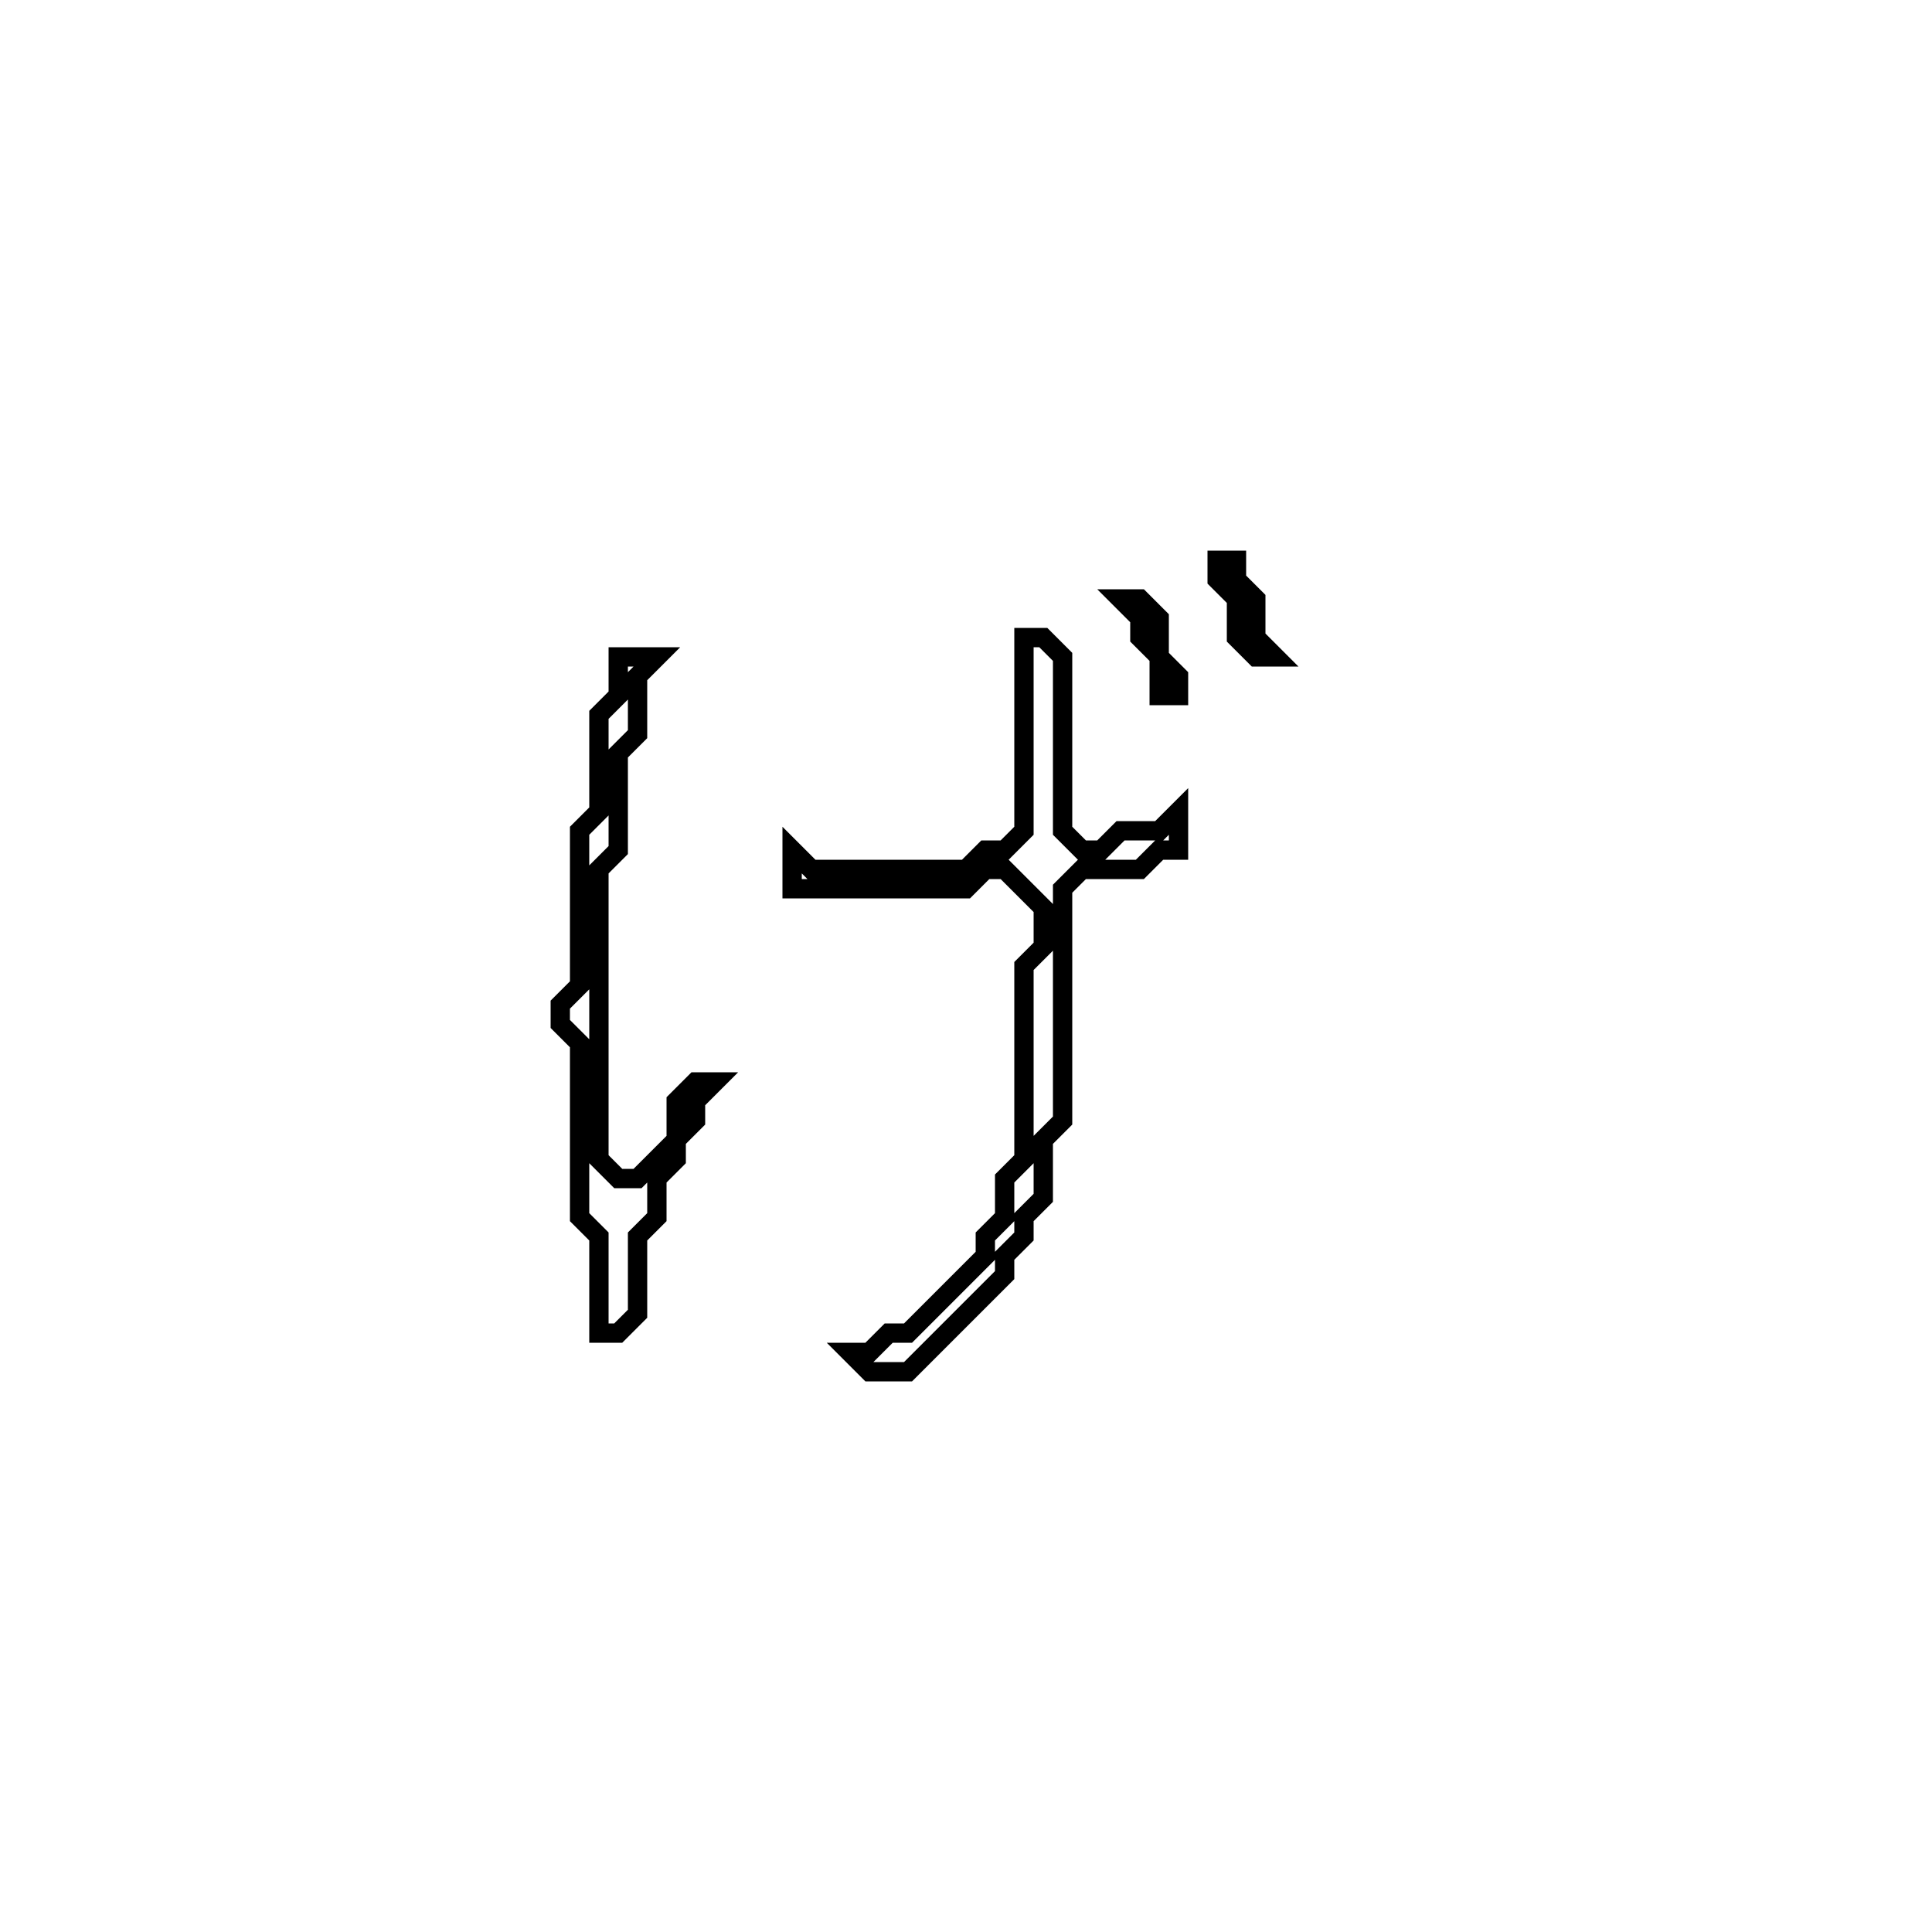 <?xml version="1.0" encoding="utf-8" ?>
<svg baseProfile="full" height="100" version="1.1" width="100" xmlns="http://www.w3.org/2000/svg" xmlns:ev="http://www.w3.org/2001/xml-events" xmlns:xlink="http://www.w3.org/1999/xlink"><defs /><polygon fill="none" id="1" points="32,34 32,36 31,37 31,42 30,43 30,51 29,52 29,53 30,54 30,63 31,64 31,69 32,69 33,68 33,64 34,63 34,61 35,60 35,59 36,58 36,57 37,56 36,56 35,57 35,59 33,61 32,61 31,60 31,45 32,44 32,39 33,38 33,35 34,34" stroke="black" stroke-width="1" /><polygon fill="none" id="2" points="53,33 53,43 52,44 51,44 50,45 42,45 41,44 41,46 50,46 51,45 52,45 54,47 54,49 53,50 53,60 52,61 52,63 51,64 51,65 47,69 46,69 45,70 44,70 45,71 47,71 52,66 52,65 53,64 53,63 54,62 54,59 55,58 55,46 56,45 59,45 60,44 61,44 61,42 60,43 58,43 57,44 56,44 55,43 55,34 54,33" stroke="black" stroke-width="1" /><polygon fill="none" id="3" points="58,31 59,32 59,33 60,34 60,36 61,36 61,35 60,34 60,32 59,31" stroke="black" stroke-width="1" /><polygon fill="none" id="4" points="63,29 63,30 64,31 64,33 65,34 66,34 65,33 65,31 64,30 64,29" stroke="black" stroke-width="1" /></svg>